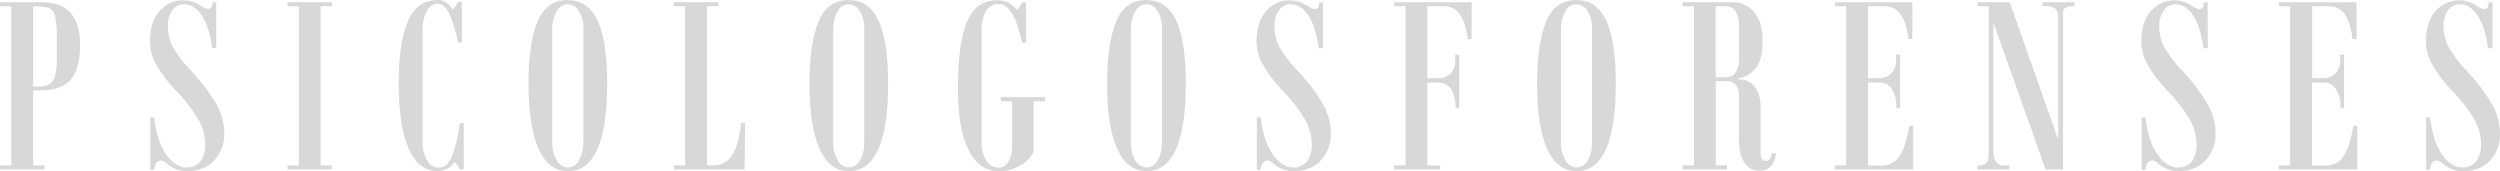 <?xml version="1.0" encoding="UTF-8"?><svg id="a" xmlns="http://www.w3.org/2000/svg" viewBox="0 0 355.07 24.32"><defs><style>.b{fill:#d8d8d8;}</style></defs><path class="b" d="M0,.32h6.05c1.77,0,3.1.51,4,1.54.9,1.03,1.34,2.57,1.32,4.62,0,2.13-.43,3.72-1.28,4.78-.86,1.06-2.34,1.58-4.46,1.58h-.93v10.65h1.61v.56H0v-.56h1.6V.89H0V.32ZM8.07,8.25v-3.06c.03-.98-.05-1.97-.26-2.93-.09-.52-.43-.95-.92-1.15-.71-.18-1.45-.25-2.18-.22v11.39h.97c.68.05,1.34-.23,1.79-.74.38-.49.6-1.57.6-3.29Z"/><path class="b" d="M30.14,6.83c-.28-2.04-.78-3.59-1.49-4.65s-1.56-1.58-2.53-1.58c-.65,0-1.25.32-1.62.86-.46.65-.69,1.44-.66,2.24,0,1.01.22,2,.68,2.9.71,1.24,1.57,2.38,2.57,3.41,1.44,1.48,2.69,3.13,3.72,4.92.67,1.24,1.04,2.62,1.05,4.03.04,1.41-.47,2.79-1.43,3.83-.95,1.02-2.28,1.53-3.97,1.53-1.02-.03-2-.41-2.76-1.09-.2-.21-.46-.37-.75-.44-.63,0-.98.44-1.05,1.32h-.55v-7.43h.55c.26,2.29.84,4.04,1.71,5.27.88,1.22,1.84,1.84,2.88,1.84.75.04,1.48-.28,1.96-.86.51-.71.75-1.57.69-2.44-.01-1.21-.33-2.39-.92-3.44-.87-1.49-1.93-2.86-3.14-4.08-1.12-1.14-2.1-2.41-2.9-3.8-.57-1-.87-2.14-.88-3.29,0-1.86.46-3.29,1.37-4.31C23.52.56,24.78,0,26.1.03c.9.04,1.77.33,2.51.84.26.2.56.34.88.4.44,0,.67-.27.67-.82v-.13h.56v6.51h-.59Z"/><path class="b" d="M47.14.89h-1.6v22.61h1.57v.56h-6.27v-.56h1.6V.89h-1.6V.32h6.3v.56Z"/><path class="b" d="M65.86,24.06h-.55c-.18-.4-.44-.76-.75-1.08-.51.81-1.39,1.31-2.35,1.32-1.84,0-3.23-1.06-4.17-3.18-.94-2.12-1.42-5.21-1.42-9.27,0-3.78.43-6.7,1.28-8.76S60.18,0,62.18,0c.82,0,1.52.44,2.11,1.35.32-.3.57-.66.75-1.06h.56v5.74h-.56c-.26-1.44-.68-2.84-1.27-4.18-.45-.88-.98-1.32-1.59-1.32-.68.02-1.28.43-1.55,1.05-.45.86-.66,1.83-.61,2.8v15.74c-.03.92.18,1.84.63,2.65.3.62.92,1.02,1.61,1.04.81,0,1.45-.5,1.9-1.51.59-1.55.98-3.17,1.16-4.82h.55v6.59Z"/><path class="b" d="M80.72.03c1.87,0,3.26.97,4.16,2.9s1.36,4.92,1.36,8.96c0,4.14-.47,7.25-1.4,9.32s-2.33,3.1-4.19,3.09c-1.84,0-3.23-1.06-4.17-3.18-.94-2.12-1.42-5.21-1.42-9.27,0-3.78.42-6.7,1.27-8.76C77.18,1.03,78.6,0,80.61,0l.11.03ZM82.85,20.12V4.1c.05-.89-.17-1.78-.63-2.54-.33-.58-.94-.95-1.61-.96-.67.03-1.27.42-1.56,1.03-.45.86-.66,1.82-.61,2.78v15.71c-.04.92.18,1.84.63,2.65.32.61.95,1,1.65,1.01.66-.03,1.24-.42,1.52-1.01.43-.81.64-1.73.6-2.65Z"/><path class="b" d="M105.83,17.47l-.08,6.59h-10.04v-.57h1.6V.89h-1.6V.32h6.3v.56h-1.6v22.61h.86c1.1.05,2.14-.51,2.72-1.45.63-.97,1.05-2.49,1.27-4.58h.56Z"/><path class="b" d="M120.62.03c1.87,0,3.26.97,4.16,2.9s1.36,4.92,1.36,8.96c0,4.14-.47,7.25-1.4,9.32s-2.33,3.1-4.19,3.09c-1.84,0-3.23-1.06-4.17-3.18-.94-2.12-1.42-5.21-1.42-9.27,0-3.78.43-6.7,1.28-8.76S118.51,0,120.51,0l.11.03ZM122.75,20.12V4.1c.04-.89-.18-1.78-.64-2.54-.33-.58-.94-.95-1.61-.96-.67.02-1.27.42-1.55,1.03-.45.86-.66,1.82-.61,2.78v15.71c-.04.92.18,1.84.63,2.65.33.61.96,1,1.66,1,.65-.03,1.24-.41,1.52-1,.43-.81.64-1.73.6-2.65Z"/><path class="b" d="M148.41,14.38h-1.6v7.22c-.47.84-1.17,1.53-2.03,1.98-.87.48-1.85.74-2.85.74-1.91,0-3.36-1-4.37-3.01-1.01-2.01-1.51-4.91-1.51-8.69,0-4.38.43-7.57,1.3-9.57.87-2,2.25-3,4.14-3,1.14-.07,2.25.44,2.94,1.35.32-.3.57-.66.75-1.06h.56v5.74h-.56c-.79-3.68-1.91-5.51-3.35-5.52-.72-.02-1.4.36-1.77.98-.47.86-.69,1.84-.64,2.82v15.85c-.04.9.19,1.8.65,2.58.35.63,1.02,1.02,1.75,1.02.58,0,1.12-.33,1.39-.84.39-.67.58-1.43.54-2.21v-6.38h-1.6v-.58h6.26v.58Z"/><path class="b" d="M162.9.03c1.87,0,3.26.97,4.16,2.9.91,1.93,1.36,4.92,1.36,8.96,0,4.14-.47,7.25-1.4,9.32s-2.33,3.1-4.19,3.09c-1.83,0-3.22-1.06-4.17-3.18s-1.42-5.21-1.42-9.27c0-3.78.43-6.7,1.28-8.76C159.36,1.03,160.79,0,162.79,0l.11.03ZM165.03,20.12V4.1c.04-.89-.18-1.78-.64-2.54-.33-.58-.94-.95-1.6-.96-.67.02-1.27.42-1.56,1.03-.45.86-.66,1.82-.61,2.78v15.71c-.05.92.16,1.84.61,2.65.32.61.96,1,1.65,1.01.66-.02,1.26-.41,1.54-1.01.44-.81.64-1.73.6-2.65Z"/><path class="b" d="M187.3,6.83c-.28-2.04-.78-3.59-1.49-4.65s-1.56-1.58-2.53-1.58c-.65,0-1.25.32-1.62.86-.46.65-.69,1.44-.66,2.24,0,1.01.22,2,.68,2.9.71,1.24,1.57,2.38,2.57,3.41,1.44,1.48,2.69,3.13,3.72,4.92.67,1.24,1.04,2.62,1.05,4.03.04,1.41-.47,2.79-1.43,3.83-.95,1.02-2.28,1.53-3.97,1.53-1.02-.03-2-.41-2.76-1.09-.2-.22-.46-.37-.75-.44-.63,0-.98.44-1.05,1.32h-.55v-7.43h.55c.26,2.29.84,4.04,1.71,5.27.88,1.22,1.84,1.84,2.88,1.84.75.04,1.48-.28,1.97-.86.5-.71.74-1.57.69-2.44-.01-1.21-.33-2.39-.92-3.44-.87-1.49-1.93-2.86-3.14-4.08-1.12-1.14-2.1-2.41-2.9-3.8-.57-1-.87-2.14-.89-3.29,0-1.86.46-3.29,1.37-4.31.86-1,2.13-1.55,3.44-1.52.9.04,1.77.33,2.52.84.26.2.56.34.88.4.44,0,.67-.27.67-.82v-.13h.56v6.51h-.59Z"/><path class="b" d="M209.01,5.55h-.55c-.19-1.59-.56-2.77-1.12-3.53-.54-.75-1.42-1.18-2.34-1.14h-2.28v10.23h1.6c.65.02,1.27-.23,1.72-.69.44-.47.67-1.09.65-1.73v-.93h.56v7.61h-.53v-.22c.04-.88-.18-1.76-.64-2.51-.37-.58-1.02-.92-1.7-.91h-1.66v11.78h1.82v.56h-6.54v-.59h1.63V.89h-1.61V.32h11l-.02,5.23Z"/><path class="b" d="M223.97.03c1.87,0,3.26.97,4.16,2.9.9,1.93,1.36,4.92,1.36,8.96s-.47,7.25-1.4,9.32c-.93,2.07-2.33,3.1-4.19,3.09-1.83,0-3.22-1.06-4.17-3.18s-1.42-5.21-1.42-9.27c0-3.78.43-6.7,1.28-8.76C220.43,1.03,221.86,0,223.86,0l.11.03ZM226.11,20.12V4.1c.04-.89-.18-1.78-.64-2.54-.33-.58-.94-.95-1.6-.96-.67.02-1.27.42-1.56,1.03-.45.86-.66,1.82-.61,2.78v15.71c-.04.92.18,1.84.63,2.65.32.61.96,1,1.65,1.01.66-.03,1.25-.42,1.53-1.01.43-.81.65-1.73.61-2.65Z"/><path class="b" d="M252.26,21.82c-.26,1.62-1.04,2.42-2.35,2.42-.87.03-1.69-.41-2.16-1.14-.52-.76-.78-1.87-.77-3.34v-6.14c.04-.56-.12-1.11-.44-1.57-.33-.37-.82-.57-1.32-.53h-1.53v11.97h1.6v.56h-6.3v-.56h1.6V.89h-1.6V.32h6.87c1.27-.08,2.5.45,3.32,1.43.77.95,1.16,2.3,1.16,4.02s-.28,2.96-.85,3.76c-.65.86-1.59,1.45-2.65,1.65v.11h.29c.84-.01,1.64.39,2.13,1.08.58.85.86,1.87.8,2.89v6.37c0,.81.24,1.22.71,1.22s.81-.38.93-1.15l.56.11ZM246.99,8.61V3.91c.05-.78-.11-1.57-.47-2.26-.3-.5-.85-.79-1.43-.76h-1.42v10.08h1.49c.52.01,1.02-.23,1.32-.66.35-.49.53-1.09.5-1.69Z"/><path class="b" d="M271.72,24.06h-11.11v-.56h1.6V.89h-1.6V.32h11v5.23h-.56c-.19-1.59-.57-2.77-1.12-3.53-.54-.75-1.42-1.18-2.34-1.14h-2.28v10.23h1.57c1.3.04,2.38-.98,2.42-2.28,0-.05,0-.1,0-.14v-.93h.56v7.61h-.53v-.22c.04-.88-.18-1.76-.64-2.51-.37-.58-1.02-.92-1.7-.91h-1.68v11.78h1.85c1.07.06,2.08-.47,2.65-1.37.59-.91,1.04-2.33,1.37-4.26h.55v6.17Z"/><path class="b" d="M294.61.89h-.38c-.81,0-1.22.32-1.22.97v22.21h-2.48l-7.34-20.67h-.07v18c0,1.41.47,2.11,1.42,2.11h.82v.56h-4.51v-.56c.45.05.89-.07,1.25-.34.27-.36.4-.82.35-1.27V.89h-1.6V.32h4.59l6.82,19.35h.06V2.46c0-1.07-.53-1.6-1.57-1.6h-.64V.32h4.52l-.02.56Z"/><path class="b" d="M312.96,6.83c-.28-2.04-.78-3.59-1.49-4.65s-1.56-1.58-2.53-1.58c-.64,0-1.25.32-1.61.86-.46.65-.69,1.44-.66,2.24-.01,1,.21,2,.66,2.9.71,1.24,1.57,2.38,2.57,3.41,1.44,1.48,2.68,3.13,3.72,4.92.67,1.24,1.04,2.62,1.05,4.03.04,1.41-.47,2.79-1.42,3.83-.95,1.02-2.28,1.53-3.97,1.53-1.02-.03-2-.41-2.76-1.09-.2-.21-.46-.37-.75-.44-.63,0-.99.44-1.06,1.32h-.54v-7.43h.54c.27,2.29.85,4.04,1.73,5.27.88,1.23,1.84,1.84,2.88,1.84.75.04,1.48-.28,1.96-.86.51-.71.75-1.57.69-2.44-.01-1.21-.33-2.39-.92-3.44-.87-1.49-1.93-2.86-3.14-4.08-1.12-1.14-2.1-2.41-2.91-3.8-.56-1-.87-2.14-.88-3.29,0-1.86.46-3.29,1.37-4.31.86-1,2.13-1.55,3.44-1.52.9.04,1.77.33,2.51.84.26.2.56.34.88.4.45,0,.68-.27.68-.82v-.13h.56v6.51h-.61Z"/><path class="b" d="M334.78,24.06h-11.12v-.56h1.6V.89h-1.6V.32h11.03v5.23h-.56c-.19-1.59-.57-2.77-1.12-3.53-.54-.75-1.42-1.18-2.34-1.14h-2.28v10.23h1.57c1.3.04,2.38-.98,2.42-2.28,0-.05,0-.1,0-.14v-.93h.55v7.61h-.53v-.22c.04-.88-.18-1.76-.65-2.51-.37-.58-1.02-.93-1.7-.91h-1.68v11.78h1.86c1.07.06,2.08-.47,2.65-1.37.59-.91,1.04-2.33,1.37-4.26h.55v6.17Z"/><path class="b" d="M353.37,6.83c-.28-2.04-.78-3.59-1.5-4.65s-1.56-1.58-2.53-1.58c-.65,0-1.26.32-1.62.86-.47.65-.7,1.44-.67,2.24,0,1,.22,2,.67,2.9.71,1.24,1.57,2.38,2.57,3.41,1.44,1.48,2.69,3.13,3.72,4.92.68,1.24,1.04,2.62,1.06,4.03.05,1.41-.45,2.78-1.39,3.83-.95,1.02-2.28,1.53-3.97,1.53-1.03-.02-2.01-.41-2.78-1.09-.2-.21-.46-.37-.75-.44-.63,0-.98.44-1.05,1.32h-.55v-7.43h.55c.27,2.29.84,4.04,1.71,5.27.88,1.23,1.84,1.84,2.88,1.84.75.04,1.48-.28,1.97-.86.5-.71.75-1.57.69-2.44,0-1.21-.32-2.39-.9-3.44-.87-1.49-1.93-2.86-3.14-4.08-1.12-1.14-2.1-2.41-2.9-3.8-.56-1-.87-2.14-.88-3.29,0-1.86.45-3.29,1.36-4.31.86-.99,2.13-1.55,3.44-1.52.9.04,1.77.33,2.52.84.26.2.56.34.88.4.45,0,.68-.27.68-.82v-.13h.56v6.51h-.61Z"/></svg>